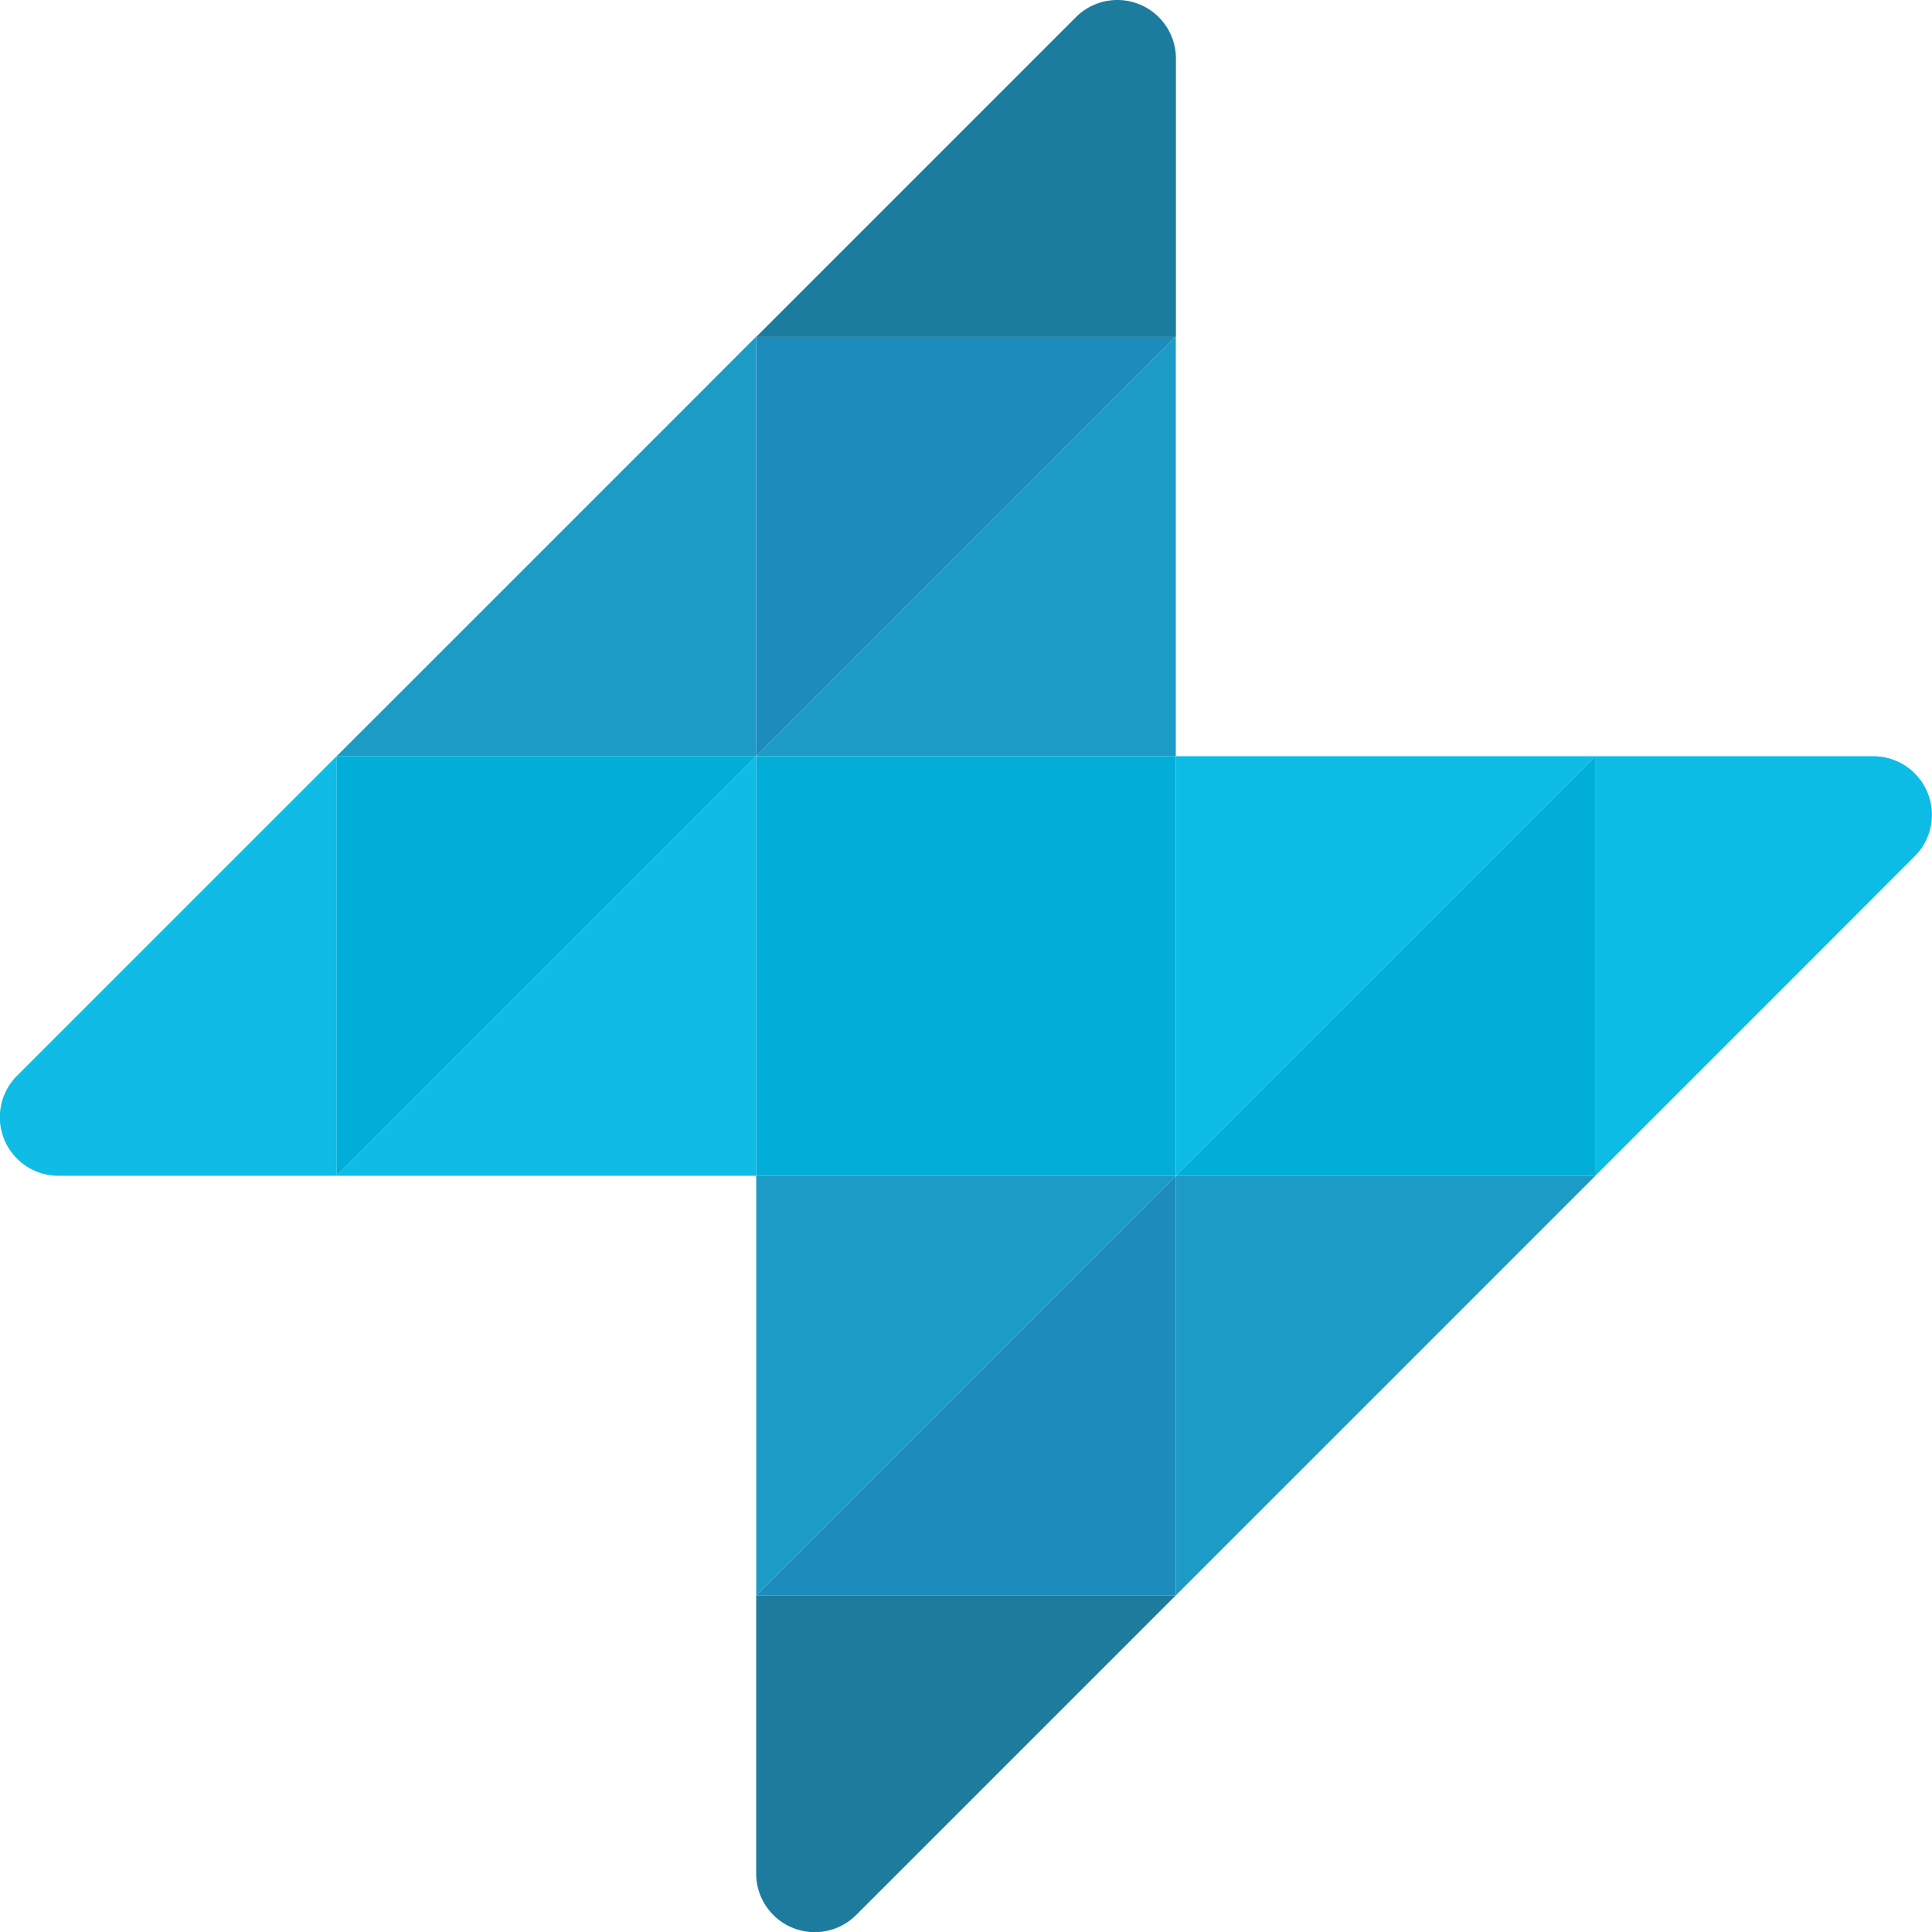 <svg id="Layer_1" data-name="Layer 1" xmlns="http://www.w3.org/2000/svg" viewBox="0 0 395.74 395.74"><defs><style>.cls-1{fill:#1b9bc6;}.cls-2{fill:#1e8bbd;}.cls-3{fill:#1c9bc6;}.cls-4{fill:#1c7c9e;}.cls-5{fill:#02aed8;}.cls-6{fill:#0ebce5;}.cls-7{fill:#00aed8;}.cls-8{fill:#0dbce5;}.cls-9{fill:#0cbce5;}.cls-10{fill:#1d7c9e;}</style></defs><title>Spark</title><polygon class="cls-1" points="240.84 154.9 154.9 154.9 197.87 111.93 240.84 68.95 240.84 154.9"/><polygon class="cls-2" points="154.9 68.95 240.84 68.95 197.87 111.93 154.9 154.9 154.9 68.95"/><polygon class="cls-3" points="154.9 154.9 68.95 154.9 111.93 111.93 154.9 68.95 154.9 154.9"/><path class="cls-4" d="M330.1,123H244.16l43-43,22.43-22.43a12,12,0,0,1,20.54,8.51V123Z" transform="translate(-89.26 -54)"/><rect class="cls-5" x="154.9" y="154.9" width="85.94" height="85.94"/><polygon class="cls-6" points="154.9 240.84 68.95 240.84 111.93 197.87 154.9 154.9 154.9 240.84"/><polygon class="cls-7" points="68.95 154.9 154.9 154.9 111.93 197.87 68.95 240.84 68.95 154.9"/><path class="cls-6" d="M158.21,294.84h-56.9a12,12,0,0,1-8.51-20.54l22.43-22.43,43-43v85.94Z" transform="translate(-89.26 -54)"/><polygon class="cls-8" points="240.84 154.9 326.79 154.9 283.82 197.87 240.84 240.84 240.84 154.9"/><polygon class="cls-7" points="326.79 240.84 240.84 240.84 283.82 197.87 326.79 154.9 326.79 240.84"/><path class="cls-9" d="M416,208.9h56.9a12,12,0,0,1,8.51,20.54L459,251.87l-43,43V208.9Z" transform="translate(-89.26 -54)"/><polygon class="cls-1" points="240.84 240.84 326.79 240.84 283.82 283.82 240.84 326.79 240.84 240.84"/><polygon class="cls-2" points="240.84 326.79 154.9 326.79 197.87 283.82 240.84 240.84 240.84 326.79"/><polygon class="cls-1" points="154.9 240.84 240.84 240.84 197.87 283.82 154.9 326.79 154.9 240.84"/><path class="cls-10" d="M244.16,380.79H330.1l-43,43L264.69,446.2a12,12,0,0,1-20.54-8.51v-56.9Z" transform="translate(-89.26 -54)"/></svg>